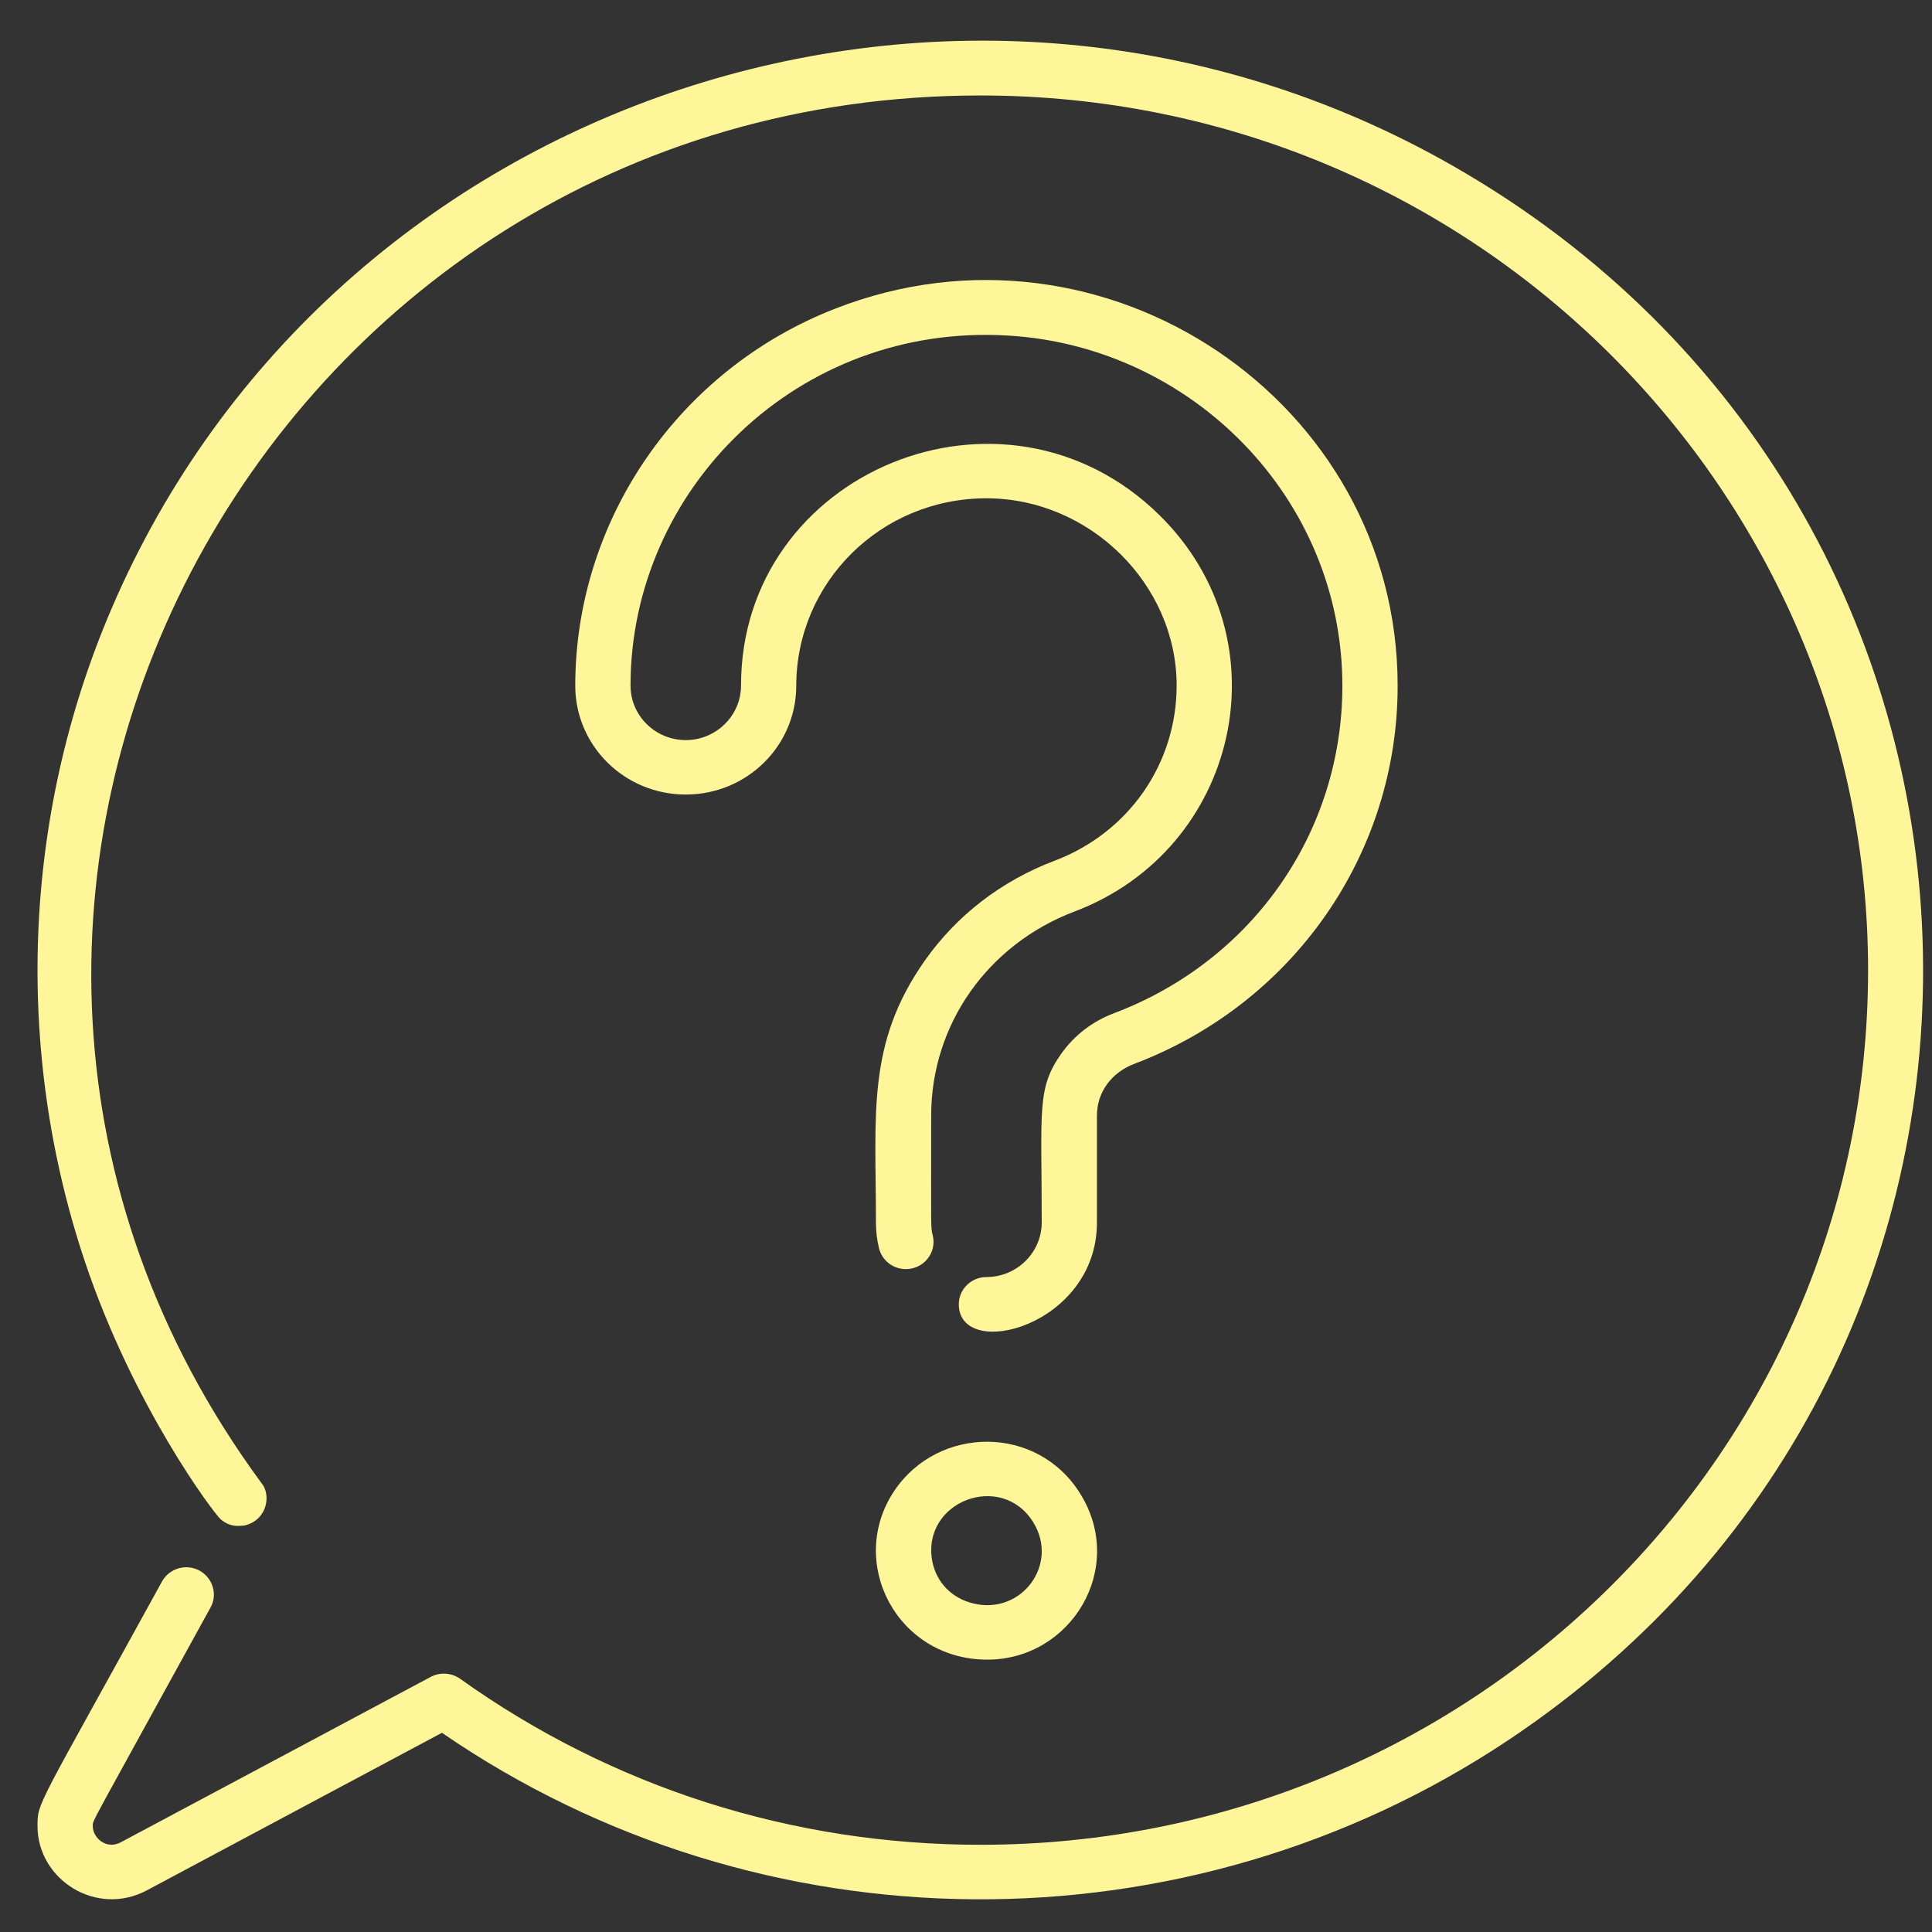 <svg width="36" height="36" viewBox="0 0 36 36" fill="none" xmlns="http://www.w3.org/2000/svg">
<rect x="0" y="0" width="36" height="36" fill="#333333" stroke="none"/>
<g clip-path="url(#clip0)">
<path d="M15.558 5.753C12.637 6.893 10.72 9.7 10.719 12.777C10.719 13.894 11.636 14.805 12.778 14.805C13.919 14.805 14.837 13.896 14.837 12.777C14.84 10.853 16.411 9.286 18.378 9.285C20.309 9.285 21.925 10.889 21.925 12.774C21.924 14.234 21.031 15.515 19.652 16.038C18.662 16.412 17.825 17.056 17.23 17.903C16.143 19.45 16.322 20.755 16.322 22.782C16.322 22.944 16.341 23.104 16.379 23.26C16.436 23.488 16.641 23.648 16.88 23.648C17.215 23.648 17.458 23.338 17.381 23.022C17.34 22.858 17.351 22.974 17.351 20.782C17.354 19.091 18.401 17.601 20.021 16.985C23.078 15.831 23.978 11.937 21.606 9.6C18.717 6.756 13.803 8.782 13.808 12.777C13.806 13.335 13.345 13.79 12.778 13.791C12.211 13.79 11.749 13.335 11.749 12.777C11.747 9.12 14.866 6.006 18.802 6.254C22.217 6.464 25.013 9.289 25.013 12.778C25.013 15.504 23.343 17.9 20.76 18.879C20.362 19.028 20.024 19.287 19.781 19.626C19.315 20.282 19.411 20.662 19.411 22.782C19.409 23.34 18.948 23.795 18.381 23.796C18.097 23.796 17.866 24.024 17.866 24.303C17.866 25.369 20.438 24.72 20.44 22.782V20.781C20.442 20.355 20.706 19.989 21.129 19.826C24.122 18.693 26.045 15.888 26.043 12.778C26.043 7.479 20.58 3.788 15.558 5.753Z" fill="#FFF599"/>
<path d="M20.137 27.846C19.335 26.536 17.484 26.563 16.667 27.775C15.771 29.106 16.711 30.925 18.398 30.925C19.952 30.925 20.987 29.233 20.137 27.846ZM18.135 29.878C17.736 29.781 17.451 29.489 17.372 29.096C17.161 27.974 18.665 27.405 19.256 28.37C19.735 29.152 19.035 30.097 18.135 29.878Z" fill="#FFF599"/>
<path d="M27.077 3.093C17.934 -2.135 6.187 1.76 2.08 11.338C0.409 15.229 0.27 19.587 1.579 23.499C2.49 26.22 3.987 28.2 4.108 28.305L4.11 28.303L4.108 28.306C4.11 28.307 4.111 28.308 4.113 28.31C4.114 28.31 4.114 28.311 4.114 28.311C4.115 28.311 4.115 28.312 4.116 28.313C4.309 28.473 4.473 28.427 4.542 28.427L4.543 28.427C4.55 28.427 4.597 28.416 4.641 28.399C4.642 28.399 4.642 28.399 4.642 28.399C4.642 28.399 4.654 28.393 4.654 28.393H4.655C4.988 28.253 5.047 27.836 4.867 27.628C-3.076 16.823 4.863 1.779 18.269 1.779C27.521 1.779 34.809 9.216 34.809 18.077C34.809 27.083 27.411 34.375 18.269 34.375C14.761 34.375 11.408 33.305 8.574 31.282C8.416 31.169 8.199 31.154 8.027 31.246L2.25 34.329C1.975 34.474 1.727 34.237 1.729 34.029C1.73 33.908 1.604 34.174 3.923 29.953C4.109 29.614 3.858 29.204 3.471 29.204C3.282 29.204 3.108 29.306 3.018 29.47C0.684 33.718 0.698 33.575 0.699 34.029C0.701 35.024 1.794 35.727 2.74 35.222L8.235 32.288C14.176 36.372 22.088 36.429 28.093 32.433C38.843 25.277 38.297 9.509 27.077 3.093Z" fill="#FFF599"/>
</g>
<defs>
<clipPath id="clip0">
<rect width="35.135" height="34.633" fill="white" transform="translate(0.698 0.757)"/>
</clipPath>
</defs>
</svg>
